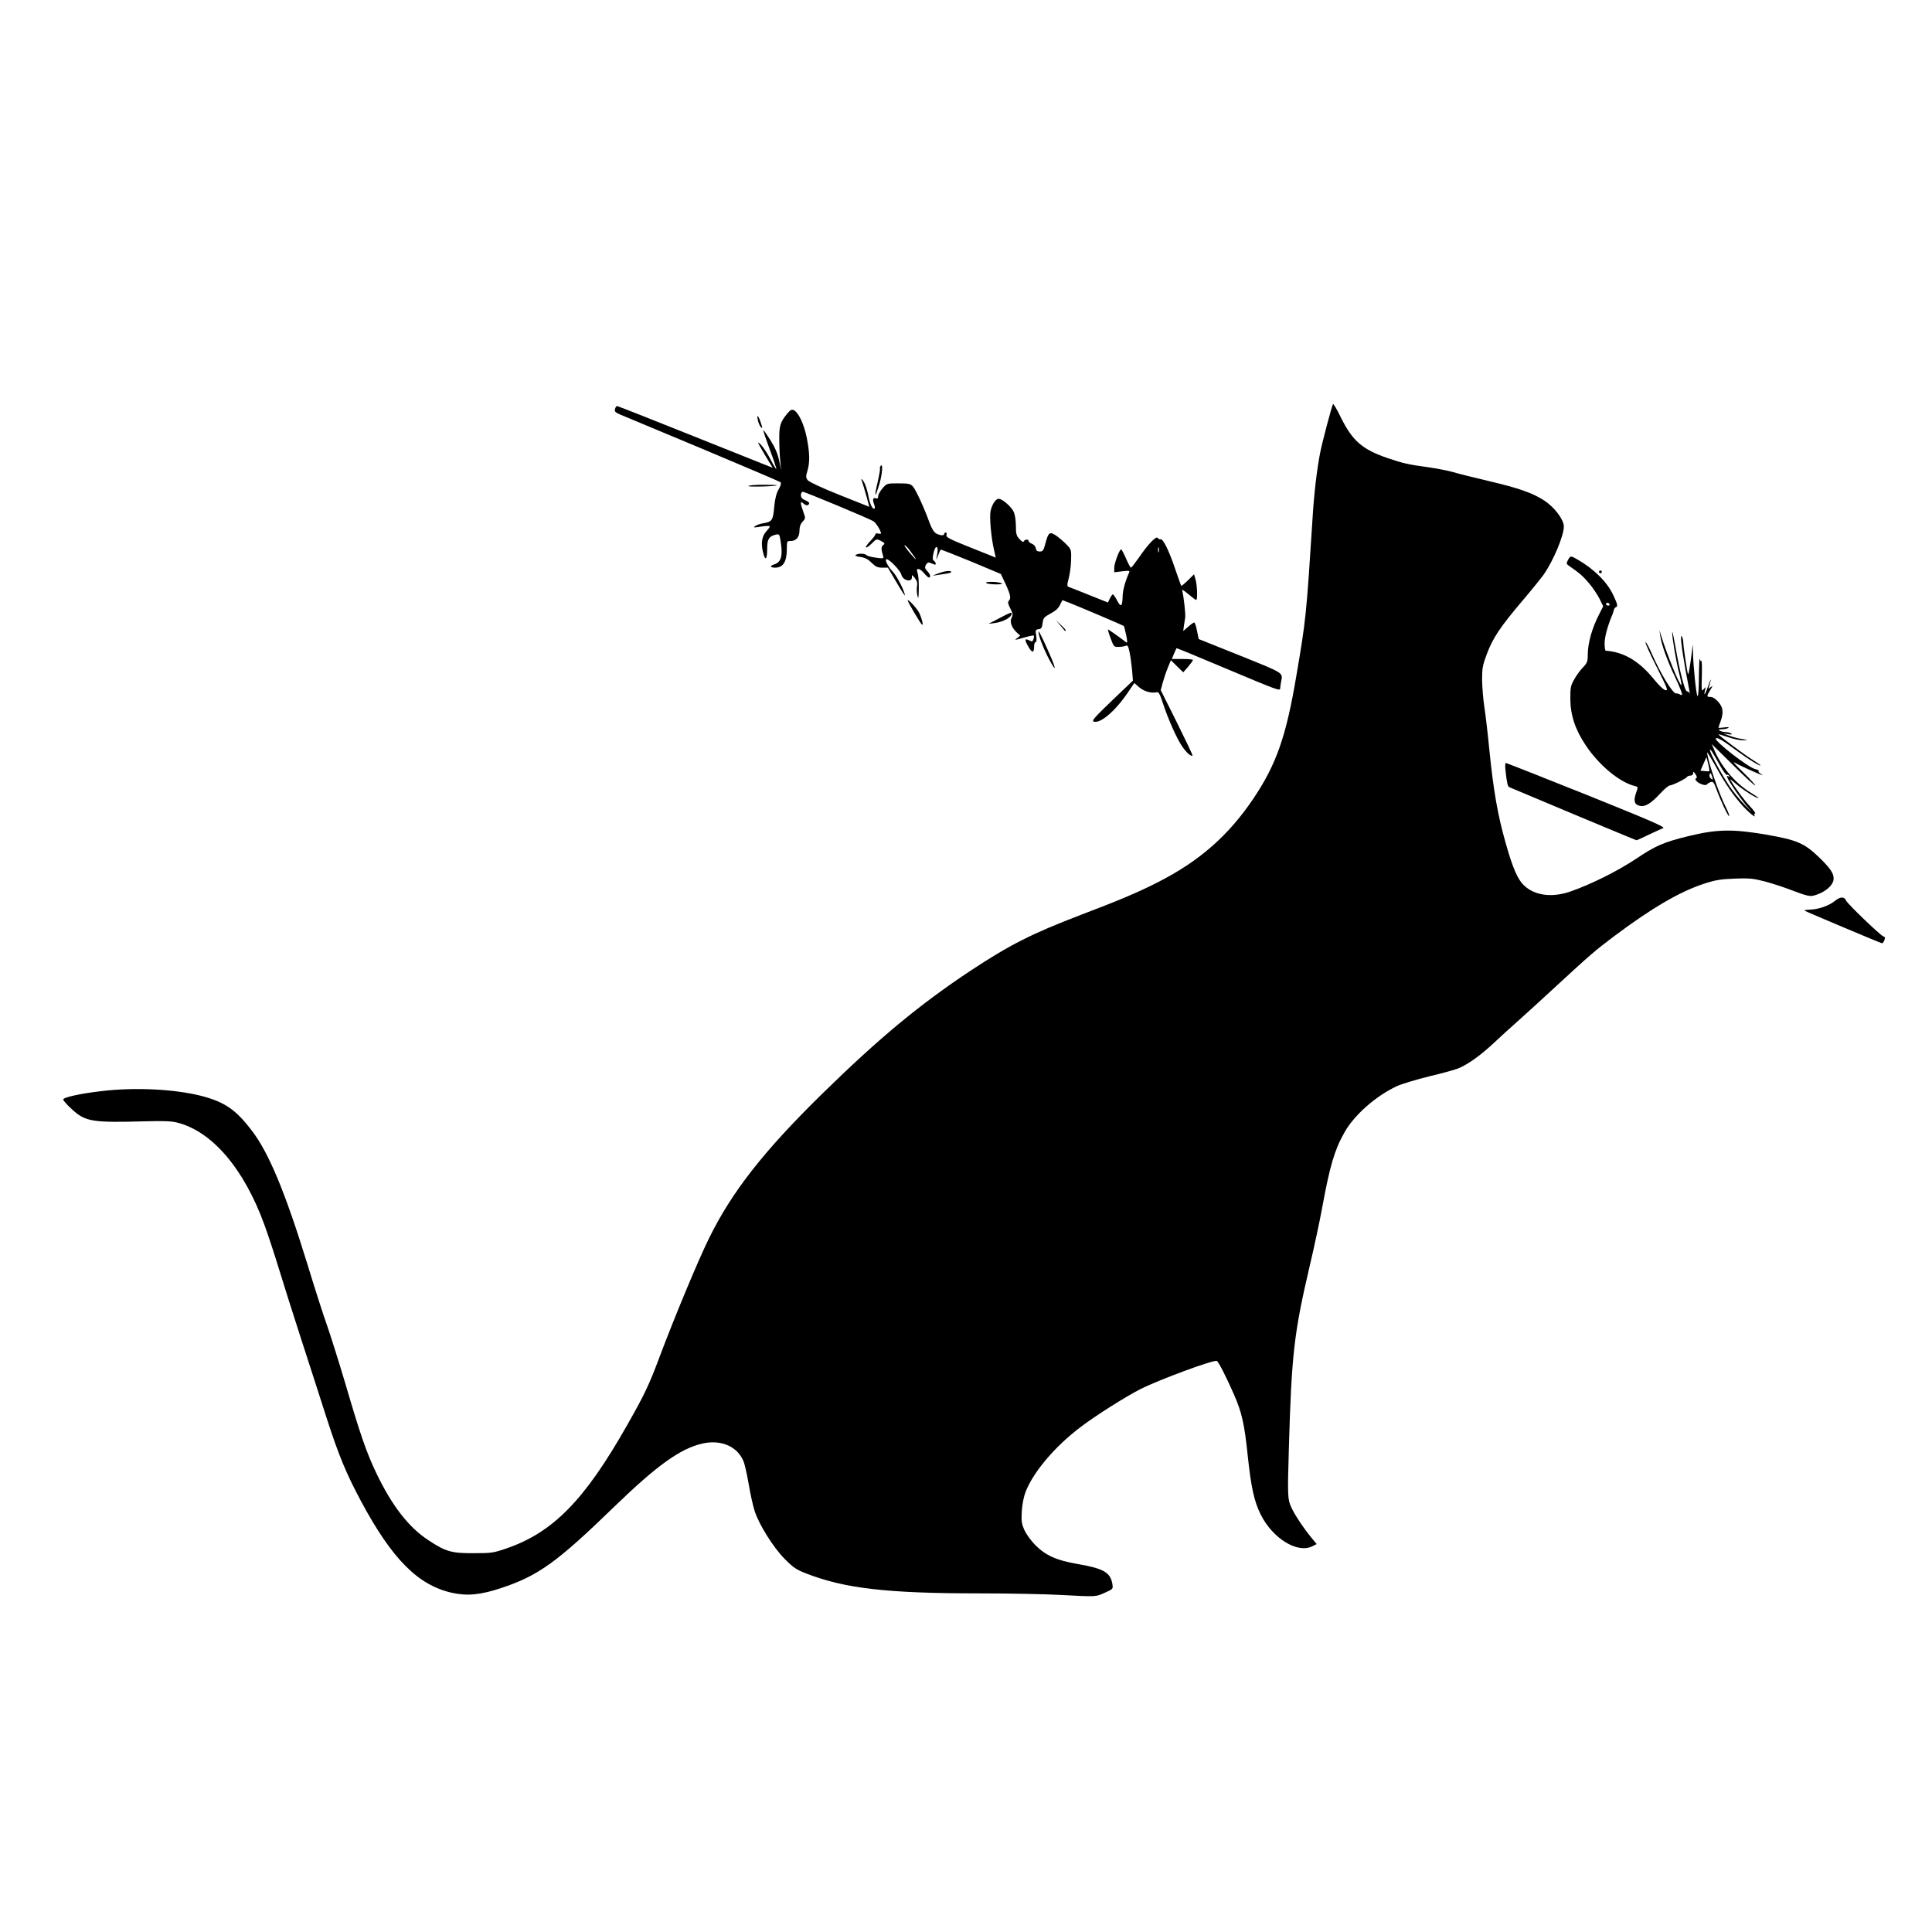 <?xml version="1.0" standalone="no"?>
<!DOCTYPE svg PUBLIC "-//W3C//DTD SVG 20010904//EN"
 "http://www.w3.org/TR/2001/REC-SVG-20010904/DTD/svg10.dtd">
<svg version="1.0" xmlns="http://www.w3.org/2000/svg"
 width="1375pt" height="1375pt" viewBox="0 0 1375 1375"
 preserveAspectRatio="xMidYMid meet">
<g transform="translate(0,1375) scale(0.1,-0.1)"
fill="#000000" stroke="none">
<path d="M9487 10874 c-9 -15 -75 -264 -91 -344 -23 -117 -44 -289 -55 -475
-44 -687 -46 -712 -116 -1121 -72 -426 -141 -623 -303 -865 -178 -265 -386
-448 -682 -598 -134 -69 -281 -131 -545 -231 -350 -134 -507 -213 -790 -400
-360 -239 -651 -480 -1054 -875 -418 -410 -643 -698 -806 -1030 -78 -159 -243
-555 -352 -845 -73 -196 -108 -269 -231 -485 -302 -533 -527 -762 -860 -876
-91 -31 -105 -33 -232 -33 -156 -1 -198 11 -322 93 -139 91 -257 243 -368 473
-71 149 -114 271 -224 647 -47 158 -104 338 -126 401 -23 63 -89 268 -146 455
-154 499 -270 777 -387 932 -117 155 -195 209 -362 253 -191 49 -473 63 -709
35 -157 -18 -276 -45 -276 -60 0 -7 26 -37 59 -67 99 -92 144 -99 536 -88 115
3 176 1 215 -9 250 -62 478 -330 623 -731 25 -69 71 -208 102 -310 31 -102
103 -329 160 -505 57 -176 138 -426 179 -555 87 -269 140 -397 246 -595 220
-410 405 -597 647 -651 110 -24 204 -15 356 36 260 87 393 183 802 580 301
291 465 409 622 446 138 32 258 -23 298 -135 8 -24 24 -97 35 -162 11 -65 29
-146 40 -180 29 -95 134 -263 215 -344 60 -61 82 -76 152 -103 274 -107 576
-142 1232 -142 207 0 466 -5 576 -11 265 -14 252 -14 319 16 58 26 58 26 53
61 -14 83 -62 111 -247 143 -150 26 -225 59 -300 133 -29 29 -64 76 -78 106
-21 47 -24 64 -20 136 3 49 14 104 27 138 54 141 211 326 392 462 109 83 320
216 426 270 138 69 525 212 544 200 12 -7 68 -117 121 -238 56 -128 75 -211
98 -435 24 -224 45 -324 92 -419 85 -171 263 -281 369 -226 l30 15 -39 47
c-55 67 -121 166 -143 217 -25 56 -26 81 -16 420 19 666 37 819 147 1290 33
138 73 327 90 420 54 294 87 409 157 533 69 125 224 262 377 333 33 15 137 46
229 69 93 22 188 48 212 59 67 29 154 92 241 173 43 41 124 114 179 163 55 49
179 162 275 251 233 215 276 252 405 349 271 203 471 320 644 376 79 26 117
32 216 36 105 4 132 1 215 -20 53 -14 144 -44 203 -67 84 -32 114 -40 140 -35
79 18 147 73 147 122 0 39 -24 74 -103 151 -105 101 -158 124 -377 162 -240
41 -350 39 -555 -11 -175 -43 -233 -68 -371 -161 -134 -89 -325 -184 -471
-234 -130 -44 -251 -27 -326 44 -46 43 -81 125 -131 302 -57 199 -87 375 -116
660 -11 118 -28 258 -36 310 -8 52 -15 138 -16 190 0 85 4 106 34 186 43 114
95 192 252 377 69 81 138 167 154 190 69 100 142 275 142 340 0 48 -65 135
-137 183 -83 55 -183 90 -396 140 -103 24 -218 53 -255 64 -37 11 -118 26
-179 35 -140 19 -175 27 -285 64 -183 62 -253 124 -336 292 -27 56 -52 98 -55
93z"/>
<path d="M4377 10839 c-5 -17 2 -24 36 -39 23 -10 287 -120 587 -245 300 -126
549 -232 555 -237 6 -6 2 -23 -13 -50 -17 -29 -26 -65 -32 -126 -8 -95 -16
-106 -78 -116 -21 -3 -46 -12 -57 -20 -17 -12 -12 -12 39 -4 32 5 61 6 64 3 3
-3 -7 -18 -22 -34 -33 -35 -42 -84 -26 -150 16 -67 30 -56 30 23 0 68 12 89
61 101 26 6 27 5 37 -62 13 -91 0 -134 -46 -149 -35 -11 -33 -24 5 -24 57 0
83 42 83 136 0 53 1 54 28 54 39 0 62 28 62 75 0 26 7 46 22 62 21 23 22 24 5
71 -23 64 -23 80 2 58 11 -10 25 -15 30 -11 18 11 12 22 -19 35 -21 9 -30 19
-30 36 0 13 6 24 13 24 16 0 473 -191 504 -210 18 -12 53 -68 53 -87 0 -3 -9
-3 -20 0 -11 3 -20 0 -20 -6 0 -6 -17 -28 -37 -49 -20 -21 -34 -41 -30 -44 3
-4 22 9 41 28 34 34 35 34 66 18 28 -15 30 -18 15 -30 -15 -13 -15 -26 1 -81
4 -14 -3 -15 -52 -8 -31 4 -61 12 -67 18 -13 13 -57 14 -76 2 -9 -6 2 -11 33
-15 33 -5 54 -16 80 -42 27 -27 42 -34 74 -34 l41 0 60 -102 c33 -57 61 -100
61 -95 0 26 -56 137 -85 167 -36 37 -62 90 -45 90 21 0 99 -82 105 -110 9 -41
75 -58 75 -19 0 20 1 20 21 -5 15 -20 20 -35 15 -59 -3 -18 -1 -48 3 -67 7
-28 9 -18 10 52 1 48 -3 98 -9 112 -14 37 14 35 47 -4 13 -16 29 -30 34 -30
16 0 10 23 -12 46 -17 18 -19 26 -9 44 8 15 17 19 28 15 9 -4 23 -9 30 -12 16
-7 16 12 -1 26 -11 8 -11 20 -3 56 6 25 15 44 21 42 11 -4 11 -26 1 -72 -5
-22 -2 -20 9 9 8 22 17 41 20 44 2 2 99 -36 216 -84 l212 -89 34 -72 c35 -76
40 -102 22 -120 -8 -8 -4 -23 11 -53 19 -36 20 -46 10 -66 -16 -28 -1 -70 36
-105 l25 -23 -23 -18 c-21 -15 -16 -15 45 3 38 11 71 18 74 16 3 -3 2 -15 -2
-26 -5 -17 -10 -19 -25 -11 -37 20 -41 9 -13 -39 29 -52 43 -51 43 2 0 15 5
27 11 27 6 0 8 16 4 44 -7 41 -5 45 16 48 20 2 25 10 29 43 5 36 10 43 56 68
35 18 57 38 68 62 l17 34 47 -18 c90 -36 386 -162 390 -166 2 -2 10 -31 17
-65 9 -43 9 -58 1 -52 -45 35 -126 92 -130 92 -3 0 5 -28 18 -62 22 -61 25
-63 57 -62 19 0 41 4 51 8 13 6 18 -2 27 -45 6 -29 14 -86 18 -128 l6 -75
-149 -142 c-120 -115 -146 -144 -131 -149 46 -18 151 71 241 202 l49 72 33
-29 c34 -30 89 -46 124 -37 16 4 23 -7 46 -77 38 -114 95 -244 134 -303 31
-47 67 -80 77 -70 2 3 -48 108 -111 235 l-115 230 14 53 c8 29 24 77 36 106
l22 54 44 -43 44 -43 35 40 c18 22 34 43 34 48 0 4 -34 7 -75 7 l-75 0 15 37
c9 20 17 38 18 40 2 1 158 -63 347 -143 378 -159 390 -163 391 -143 0 8 3 28
6 44 13 70 30 59 -289 188 l-297 119 -12 59 c-6 32 -15 59 -20 59 -5 0 -24
-14 -43 -31 l-35 -30 5 38 c3 21 7 47 9 57 4 21 -11 158 -21 190 -5 14 8 7 43
-22 27 -23 52 -42 56 -42 11 0 8 101 -4 144 l-11 39 -44 -44 c-24 -23 -45 -41
-47 -38 -2 2 -21 54 -42 116 -45 134 -87 219 -105 215 -7 -2 -17 3 -21 10 -10
16 -71 -48 -136 -144 -26 -37 -50 -68 -54 -68 -4 0 -20 29 -35 65 -16 36 -31
65 -35 65 -12 0 -49 -98 -49 -131 l0 -32 56 7 c51 6 56 5 49 -11 -28 -63 -44
-124 -45 -163 -2 -77 -12 -86 -39 -35 -13 25 -27 45 -31 45 -3 0 -13 -13 -21
-29 l-14 -29 -130 52 c-71 29 -138 55 -147 58 -15 6 -15 12 -2 62 8 31 16 89
17 130 2 73 1 76 -32 110 -19 20 -52 48 -73 63 -47 32 -57 26 -78 -55 -13 -50
-18 -57 -40 -57 -18 0 -26 6 -28 23 -2 13 -14 27 -28 32 -13 5 -24 14 -24 20
0 14 -27 12 -33 -2 -4 -9 -14 -4 -31 15 -22 24 -26 37 -26 93 0 35 -6 79 -14
98 -15 37 -82 96 -108 96 -22 0 -47 -38 -58 -86 -9 -41 3 -185 24 -276 l13
-57 -31 13 c-17 7 -97 39 -178 71 -124 50 -147 63 -142 77 3 10 1 18 -5 18 -6
0 -11 -4 -11 -10 0 -14 -30 -12 -58 4 -15 8 -32 36 -47 77 -39 108 -97 233
-118 257 -18 19 -30 22 -103 22 -81 0 -82 0 -113 -35 -17 -20 -31 -45 -31 -56
0 -15 -5 -19 -15 -16 -21 9 -27 -7 -15 -39 6 -15 8 -29 5 -32 -13 -13 -33 27
-44 85 -6 34 -19 75 -27 92 -16 33 -31 43 -19 14 4 -10 17 -54 30 -99 l22 -81
-211 84 c-126 50 -217 93 -227 105 -14 18 -15 26 -3 66 19 62 17 130 -5 240
-20 95 -57 174 -90 192 -16 8 -24 4 -46 -21 -51 -61 -60 -88 -59 -184 0 -49 3
-119 7 -155 l6 -65 -14 68 c-10 47 -29 92 -61 143 -26 41 -48 73 -51 71 -2 -3
19 -65 46 -138 28 -73 48 -135 46 -137 -2 -2 -20 27 -39 64 -32 63 -77 124
-90 124 -3 0 19 -40 49 -90 l54 -89 -51 20 c-27 11 -274 109 -548 219 -274
110 -503 200 -508 200 -5 0 -12 -9 -15 -21z m2094 -1001 c43 -57 50 -68 46
-68 -2 0 -23 23 -46 50 -23 28 -38 50 -33 50 4 0 19 -14 33 -32z m1776 -15
c-3 -10 -5 -4 -5 12 0 17 2 24 5 18 2 -7 2 -21 0 -30z"/>
<path d="M5394 10758 c4 -18 13 -39 21 -48 13 -12 13 -8 -1 33 -18 54 -30 62
-20 15z"/>
<path d="M6266 10432 c-4 -7 -6 -15 -3 -18 2 -3 -6 -48 -18 -100 -26 -111 -17
-113 15 -4 21 73 25 151 6 122z"/>
<path d="M5326 10291 c-6 -8 193 -3 203 5 2 2 -41 4 -97 4 -55 0 -103 -4 -106
-9z"/>
<path d="M11159 9764 c-12 -23 -12 -27 6 -40 75 -51 103 -76 145 -126 26 -31
59 -80 74 -110 l26 -53 -28 -55 c-52 -101 -81 -204 -82 -290 0 -48 -4 -58 -34
-90 -19 -19 -47 -57 -62 -85 -26 -45 -28 -59 -28 -140 1 -116 35 -218 110
-330 94 -141 240 -262 348 -289 25 -6 25 -6 10 -49 -20 -56 -12 -84 26 -92 39
-9 80 16 148 90 28 30 58 55 66 55 18 0 120 50 124 62 2 4 12 8 23 8 11 0 19
7 19 17 0 14 3 13 16 -6 12 -17 13 -25 5 -30 -8 -5 -6 -12 6 -23 24 -21 64
-32 72 -20 3 5 15 12 26 16 17 5 23 -2 39 -46 28 -79 86 -202 92 -196 3 4 -6
29 -20 56 -53 104 -136 347 -136 397 0 5 27 -40 61 -100 69 -125 125 -206 194
-283 44 -48 98 -91 81 -63 -4 6 -2 11 5 11 6 0 -10 24 -38 53 -41 44 -104 129
-138 187 -5 8 13 -5 40 -29 49 -42 141 -101 159 -101 6 0 -17 16 -50 36 -107
64 -205 176 -258 294 l-24 55 149 -147 c82 -82 154 -148 160 -148 6 0 -31 41
-82 91 -52 49 -81 82 -66 73 27 -17 165 -80 197 -90 8 -3 5 1 -8 8 -12 8 -20
17 -16 21 4 4 -7 10 -23 13 -49 10 -297 203 -281 219 9 10 53 -17 157 -94 76
-56 161 -108 161 -98 0 2 -27 21 -59 41 -57 35 -241 173 -241 180 0 2 30 -7
68 -20 37 -13 85 -23 107 -23 40 1 40 1 -10 10 -27 4 -68 15 -90 24 l-40 15
35 -5 c25 -4 31 -2 20 5 -8 5 -26 10 -40 10 -14 0 -32 5 -40 10 -12 7 -8 10
15 10 17 0 37 4 44 9 10 6 0 8 -27 4 -23 -3 -42 -4 -42 -2 0 2 7 22 15 44 23
64 19 100 -16 140 -19 22 -40 35 -55 35 -29 0 -30 3 -2 49 19 32 20 34 3 21
-17 -14 -18 -13 -12 3 4 11 9 31 12 45 3 15 -4 0 -15 -32 -22 -65 -37 -89 -26
-41 7 29 7 29 -9 10 -15 -19 -16 -12 -13 97 2 64 0 111 -4 105 -3 -5 -8 1 -11
14 -2 13 -5 -43 -6 -125 0 -91 -5 -146 -10 -140 -9 9 -30 208 -32 311 l-2 58
-8 -70 c-5 -38 -12 -90 -17 -115 -8 -44 -8 -43 -25 62 -9 59 -17 119 -17 135
0 15 -5 35 -10 43 -14 21 -4 -72 26 -240 14 -74 27 -144 29 -155 3 -11 2 -14
-1 -7 -3 6 -11 12 -18 12 -15 0 -51 138 -81 312 -13 73 -23 122 -24 108 -1
-37 27 -204 50 -294 11 -43 18 -80 16 -82 -10 -11 -103 216 -146 356 l-11 35
6 -40 c9 -63 48 -173 108 -299 30 -64 51 -118 47 -121 -5 -2 -11 -1 -16 3 -4
4 -16 7 -27 7 -24 0 -111 143 -174 287 -21 49 -41 83 -43 77 -2 -7 34 -87 81
-179 75 -150 82 -166 61 -162 -13 2 -46 34 -78 73 -108 134 -216 198 -347 208
-5 1 -8 25 -8 54 0 44 23 128 57 207 3 8 7 22 9 30 2 8 8 16 13 18 17 6 13 22
-18 88 -44 93 -136 184 -254 252 -48 28 -51 28 -68 -4z m296 -314 c3 -5 -1
-10 -9 -10 -9 0 -16 5 -16 10 0 6 4 10 9 10 6 0 13 -4 16 -10z m789 -1153 c21
-37 42 -65 46 -62 5 3 12 0 16 -6 5 -8 3 -9 -6 -4 -10 6 -12 4 -6 -10 12 -31
94 -151 142 -207 40 -45 37 -44 -17 12 -36 36 -85 97 -111 136 -58 87 -138
234 -138 254 0 16 15 -7 74 -113z m-79 -35 c-1 -2 -17 -2 -33 0 l-30 3 21 48
22 49 12 -48 c7 -27 10 -50 8 -52z m24 -56 c1 -5 -5 -3 -13 4 -8 6 -12 19 -9
27 6 14 8 14 14 -3 4 -10 8 -23 8 -28z"/>
<path d="M6675 9668 c-41 -15 -44 -17 -15 -12 19 3 52 8 73 11 20 3 37 8 37
12 0 13 -47 8 -95 -11z"/>
<path d="M11380 9680 c0 -5 5 -10 10 -10 6 0 10 5 10 10 0 6 -4 10 -10 10 -5
0 -10 -4 -10 -10z"/>
<path d="M7020 9600 c8 -5 40 -9 70 -9 40 0 49 3 35 9 -29 12 -124 12 -105 0z"/>
<path d="M6460 9477 c0 -11 92 -167 102 -173 11 -7 0 41 -19 82 -13 30 -83
106 -83 91z"/>
<path d="M7110 9349 l-75 -39 45 6 c60 8 120 41 120 66 0 13 -11 9 -90 -33z"/>
<path d="M7545 9300 c17 -19 31 -37 33 -39 1 -2 4 -2 7 1 3 2 -12 20 -33 39
l-37 34 30 -35z"/>
<path d="M7391 9255 c-2 -22 29 -105 62 -171 54 -106 71 -119 32 -24 -47 111
-93 208 -94 195z"/>
<path d="M10715 8263 c10 -88 15 -111 28 -116 7 -3 211 -89 455 -191 244 -102
446 -186 449 -186 3 0 42 17 86 39 45 21 92 43 104 47 18 7 -88 53 -545 237
-312 125 -571 227 -575 227 -5 0 -6 -26 -2 -57z"/>
<path d="M13060 7339 c-42 -35 -120 -62 -182 -63 -26 -1 -41 -4 -33 -8 17 -10
537 -229 548 -231 5 -1 13 8 18 21 7 18 5 24 -9 29 -22 8 -255 232 -264 254
-11 29 -42 28 -78 -2z"/>
</g>
</svg>
